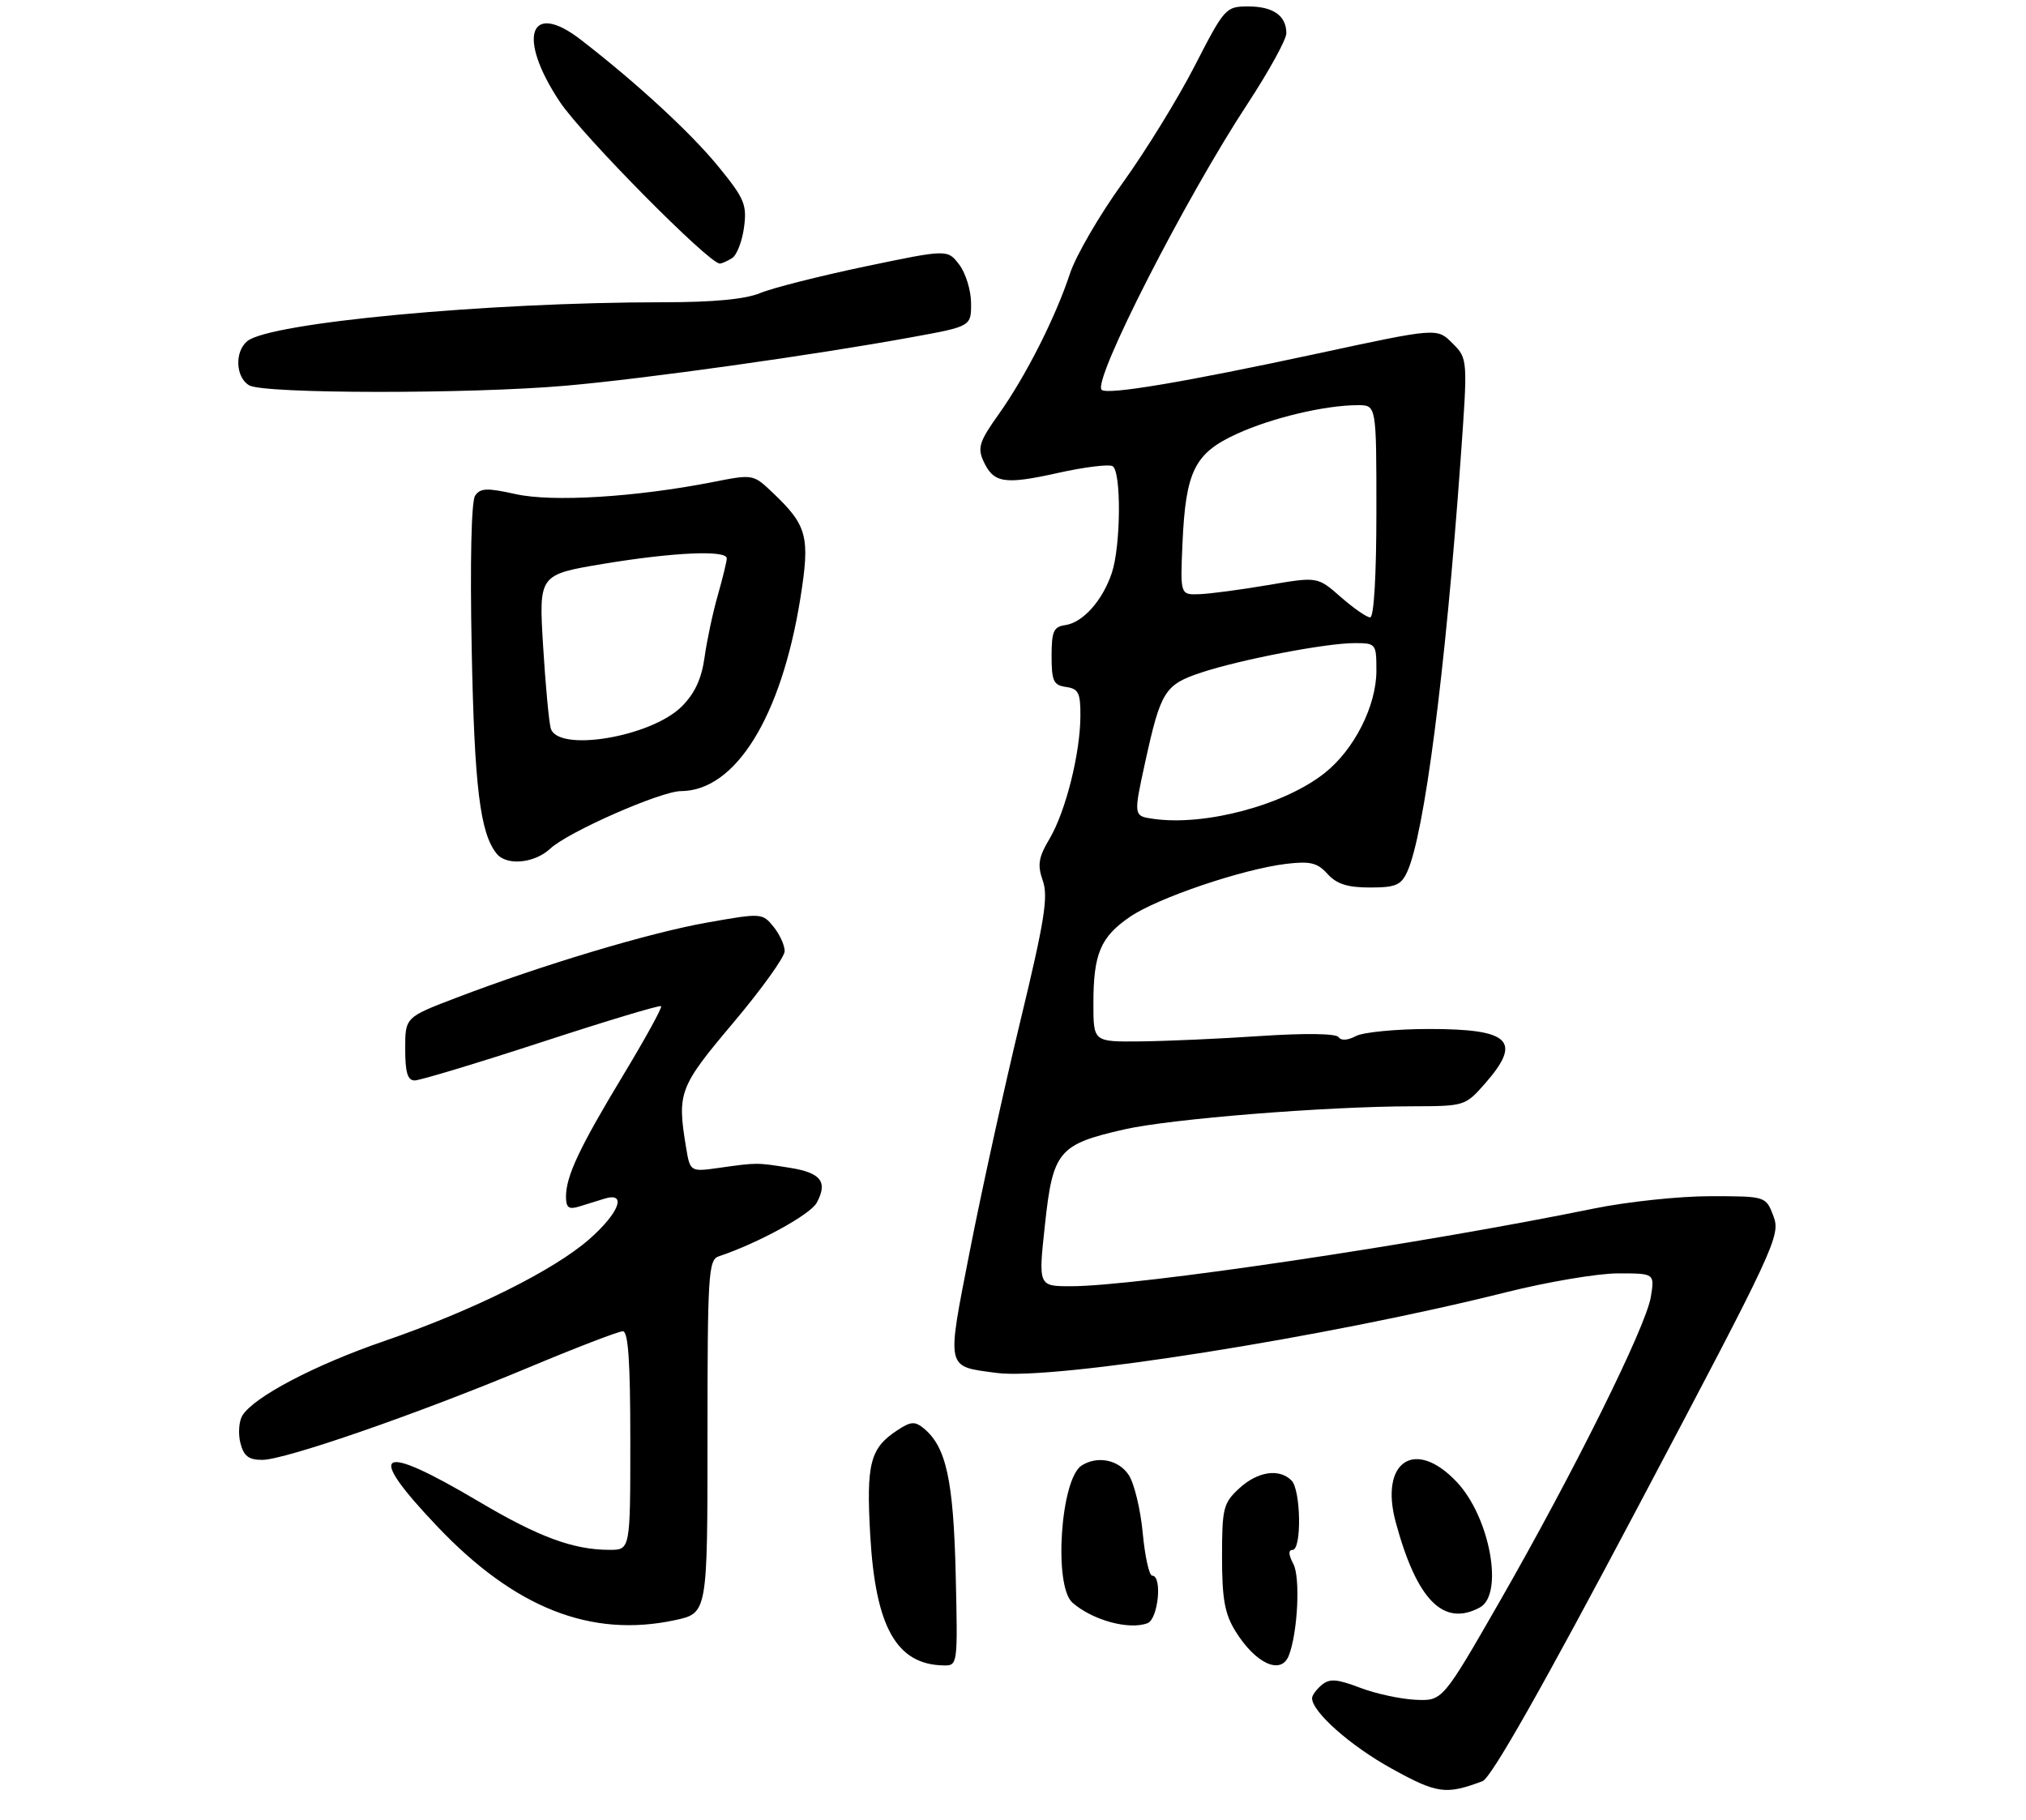<?xml version="1.0" encoding="UTF-8" standalone="no"?>
<!DOCTYPE svg PUBLIC "-//W3C//DTD SVG 1.1//EN" "http://www.w3.org/Graphics/SVG/1.1/DTD/svg11.dtd" >
<svg xmlns="http://www.w3.org/2000/svg" xmlns:xlink="http://www.w3.org/1999/xlink" version="1.1" viewBox="0 0 315 283">
 <g >
 <path fill="currentColor"
d=" M 230.50 276.96 C 231.84 276.46 239.82 262.38 254.71 234.23 C 276.08 193.83 276.87 192.13 275.74 189.12 C 274.56 186.00 274.56 186.00 265.89 186.00 C 261.12 186.00 253.01 186.86 247.86 187.91 C 220.65 193.48 176.75 200.00 166.50 200.00 C 161.43 200.00 161.43 200.00 162.47 190.41 C 163.70 178.99 164.57 177.94 174.82 175.61 C 182.03 173.97 206.08 172.04 219.65 172.02 C 227.71 172.00 227.82 171.97 230.90 168.47 C 236.70 161.85 234.81 160.00 222.23 160.00 C 217.08 160.00 211.94 160.50 210.81 161.10 C 209.55 161.78 208.50 161.84 208.12 161.27 C 207.74 160.70 202.98 160.63 196.00 161.09 C 189.68 161.52 181.24 161.89 177.25 161.93 C 170.00 162.00 170.00 162.00 170.00 156.07 C 170.00 148.30 171.10 145.69 175.70 142.55 C 180.00 139.61 193.23 135.13 200.00 134.32 C 203.72 133.88 204.83 134.15 206.40 135.89 C 207.83 137.46 209.50 138.00 212.99 138.00 C 217.00 138.00 217.84 137.64 218.80 135.54 C 221.45 129.73 224.71 104.59 227.08 71.63 C 228.22 55.77 228.22 55.77 225.82 53.37 C 223.43 50.97 223.43 50.97 204.96 54.95 C 184.14 59.43 172.12 61.45 171.28 60.61 C 169.84 59.17 184.24 30.95 193.98 16.12 C 197.29 11.07 200.00 6.15 200.00 5.17 C 200.00 2.44 197.95 1.00 194.05 1.00 C 190.58 1.01 190.39 1.22 185.75 10.25 C 183.14 15.34 178.08 23.55 174.51 28.50 C 170.94 33.45 167.28 39.75 166.37 42.50 C 164.12 49.34 159.47 58.52 155.29 64.39 C 152.29 68.60 151.96 69.61 152.89 71.67 C 154.47 75.13 156.11 75.40 164.48 73.54 C 168.60 72.62 172.43 72.15 172.99 72.49 C 174.36 73.34 174.27 84.89 172.86 89.10 C 171.42 93.39 168.37 96.80 165.63 97.20 C 163.82 97.45 163.50 98.17 163.50 102.00 C 163.50 105.91 163.80 106.54 165.75 106.82 C 167.68 107.09 168.00 107.74 167.98 111.32 C 167.96 117.14 165.70 126.14 163.20 130.39 C 161.45 133.34 161.27 134.48 162.14 136.96 C 163.00 139.44 162.40 143.21 158.65 158.73 C 156.16 169.05 152.64 185.06 150.83 194.30 C 147.14 213.16 146.98 212.41 154.95 213.48 C 163.76 214.66 206.38 207.91 234.19 200.93 C 240.62 199.32 248.44 198.00 251.57 198.00 C 257.26 198.00 257.26 198.00 256.67 201.66 C 255.91 206.31 244.68 228.94 233.18 249.00 C 224.28 264.50 224.28 264.50 220.06 264.30 C 217.74 264.19 213.86 263.35 211.43 262.42 C 207.86 261.06 206.73 260.98 205.51 261.99 C 204.68 262.68 204.00 263.61 204.00 264.05 C 204.00 266.18 209.95 271.46 216.35 274.99 C 223.46 278.92 224.78 279.10 230.50 276.96 Z  M 148.59 244.75 C 148.24 230.17 147.11 224.99 143.66 222.13 C 142.25 220.97 141.64 221.00 139.54 222.38 C 135.28 225.17 134.67 227.52 135.30 238.67 C 136.11 253.01 139.39 258.83 146.71 258.96 C 148.91 259.00 148.92 258.90 148.59 244.75 Z  M 200.39 257.41 C 201.78 253.80 202.20 245.23 201.08 243.16 C 200.33 241.75 200.29 241.00 200.96 241.00 C 202.41 241.00 202.27 231.67 200.80 230.20 C 198.88 228.28 195.51 228.80 192.65 231.45 C 190.20 233.72 190.00 234.52 190.00 242.08 C 190.00 248.62 190.42 250.94 192.08 253.63 C 195.22 258.71 199.20 260.52 200.39 257.41 Z  M 104.95 251.92 C 110.00 250.83 110.00 250.83 110.00 223.39 C 110.00 198.13 110.14 195.89 111.75 195.35 C 117.85 193.32 126.01 188.85 126.99 187.01 C 128.73 183.77 127.65 182.36 122.84 181.59 C 117.65 180.76 117.71 180.76 111.90 181.58 C 107.30 182.23 107.30 182.23 106.66 178.36 C 105.26 169.89 105.59 169.01 114.01 159.03 C 118.40 153.82 122.00 148.81 122.00 147.89 C 122.00 146.97 121.21 145.26 120.25 144.08 C 118.53 141.97 118.37 141.96 110.00 143.44 C 101.07 145.01 84.38 150.01 70.96 155.14 C 63.00 158.18 63.00 158.18 63.00 163.09 C 63.00 166.76 63.37 168.00 64.48 168.00 C 65.29 168.00 74.17 165.32 84.19 162.05 C 94.22 158.77 102.59 156.25 102.79 156.45 C 102.99 156.65 100.36 161.43 96.96 167.07 C 90.09 178.44 88.00 182.88 88.00 186.08 C 88.00 187.77 88.43 188.10 90.00 187.62 C 91.10 187.28 92.90 186.72 94.00 186.38 C 97.52 185.30 96.28 188.58 91.64 192.67 C 86.12 197.52 73.55 203.77 59.81 208.50 C 48.95 212.23 39.47 217.21 37.69 220.10 C 37.15 220.97 37.01 222.89 37.37 224.35 C 37.89 226.41 38.65 227.00 40.77 227.00 C 44.31 227.00 64.85 219.88 82.08 212.68 C 89.55 209.55 96.19 207.00 96.83 207.00 C 97.68 207.00 98.00 211.68 98.00 224.00 C 98.00 241.00 98.00 241.00 94.75 240.99 C 89.14 240.98 83.79 239.01 74.50 233.51 C 58.75 224.18 56.65 225.42 67.99 237.35 C 80.05 250.05 91.90 254.72 104.95 251.92 Z  M 178.42 252.39 C 180.08 251.75 180.75 245.00 179.14 245.00 C 178.67 245.00 178.01 242.01 177.67 238.36 C 177.33 234.71 176.35 230.66 175.50 229.36 C 173.94 226.98 170.64 226.31 168.18 227.87 C 164.89 229.95 163.78 246.63 166.75 249.21 C 169.88 251.94 175.56 253.49 178.42 252.39 Z  M 230.07 249.96 C 233.86 247.94 231.66 235.90 226.49 230.43 C 220.01 223.55 214.45 227.24 217.01 236.71 C 220.29 248.80 224.41 252.99 230.07 249.96 Z  M 85.55 131.96 C 88.30 129.37 102.72 123.03 105.88 123.01 C 114.37 122.97 121.48 111.47 124.44 93.03 C 125.97 83.43 125.53 81.73 120.14 76.61 C 117.10 73.72 117.10 73.72 110.80 74.96 C 98.88 77.30 85.88 78.10 80.17 76.83 C 75.72 75.84 74.68 75.88 73.87 77.07 C 73.28 77.94 73.07 87.35 73.34 101.00 C 73.76 122.37 74.64 129.57 77.23 132.75 C 78.78 134.66 83.11 134.24 85.55 131.96 Z  M 88.00 59.97 C 100.29 58.90 126.65 55.20 141.77 52.43 C 151.00 50.75 151.00 50.75 150.98 47.12 C 150.97 45.13 150.13 42.43 149.13 41.13 C 147.31 38.76 147.31 38.76 134.44 41.45 C 127.36 42.94 120.04 44.79 118.17 45.58 C 115.87 46.53 110.91 47.00 102.99 47.00 C 75.76 47.00 41.90 50.17 38.44 53.05 C 36.45 54.70 36.63 58.69 38.75 59.92 C 41.03 61.25 73.07 61.28 88.00 59.97 Z  M 113.83 40.13 C 114.56 39.67 115.39 37.52 115.68 35.36 C 116.15 31.84 115.75 30.87 111.75 25.97 C 107.47 20.71 99.12 13.00 90.35 6.21 C 82.30 -0.03 80.33 5.77 87.06 15.86 C 90.58 21.12 110.27 41.03 111.91 40.98 C 112.24 40.98 113.10 40.59 113.83 40.13 Z  M 179.36 127.33 C 176.22 126.89 176.22 126.89 178.06 118.47 C 180.47 107.47 181.10 106.46 186.76 104.58 C 192.85 102.56 206.15 100.00 210.59 100.00 C 213.94 100.00 214.00 100.08 214.00 104.29 C 214.00 109.74 210.57 116.54 205.97 120.19 C 199.71 125.17 187.40 128.47 179.36 127.33 Z  M 208.46 92.83 C 204.85 89.66 204.85 89.66 197.18 90.97 C 192.95 91.69 188.15 92.33 186.50 92.39 C 183.50 92.50 183.50 92.50 183.85 84.50 C 184.35 73.25 185.73 70.47 192.29 67.47 C 197.77 64.96 206.03 63.00 211.14 63.00 C 214.00 63.00 214.00 63.00 214.00 79.50 C 214.00 89.44 213.62 96.00 213.03 96.00 C 212.50 96.00 210.45 94.57 208.46 92.83 Z  M 85.63 113.25 C 85.35 112.29 84.81 106.52 84.44 100.42 C 83.77 89.35 83.77 89.35 93.84 87.67 C 104.68 85.87 113.00 85.50 113.00 86.82 C 113.00 87.27 112.37 89.86 111.60 92.57 C 110.82 95.28 109.90 99.63 109.54 102.23 C 109.08 105.55 108.02 107.83 106.00 109.85 C 101.24 114.60 86.72 117.03 85.63 113.25 Z "/>
</g>
</svg>